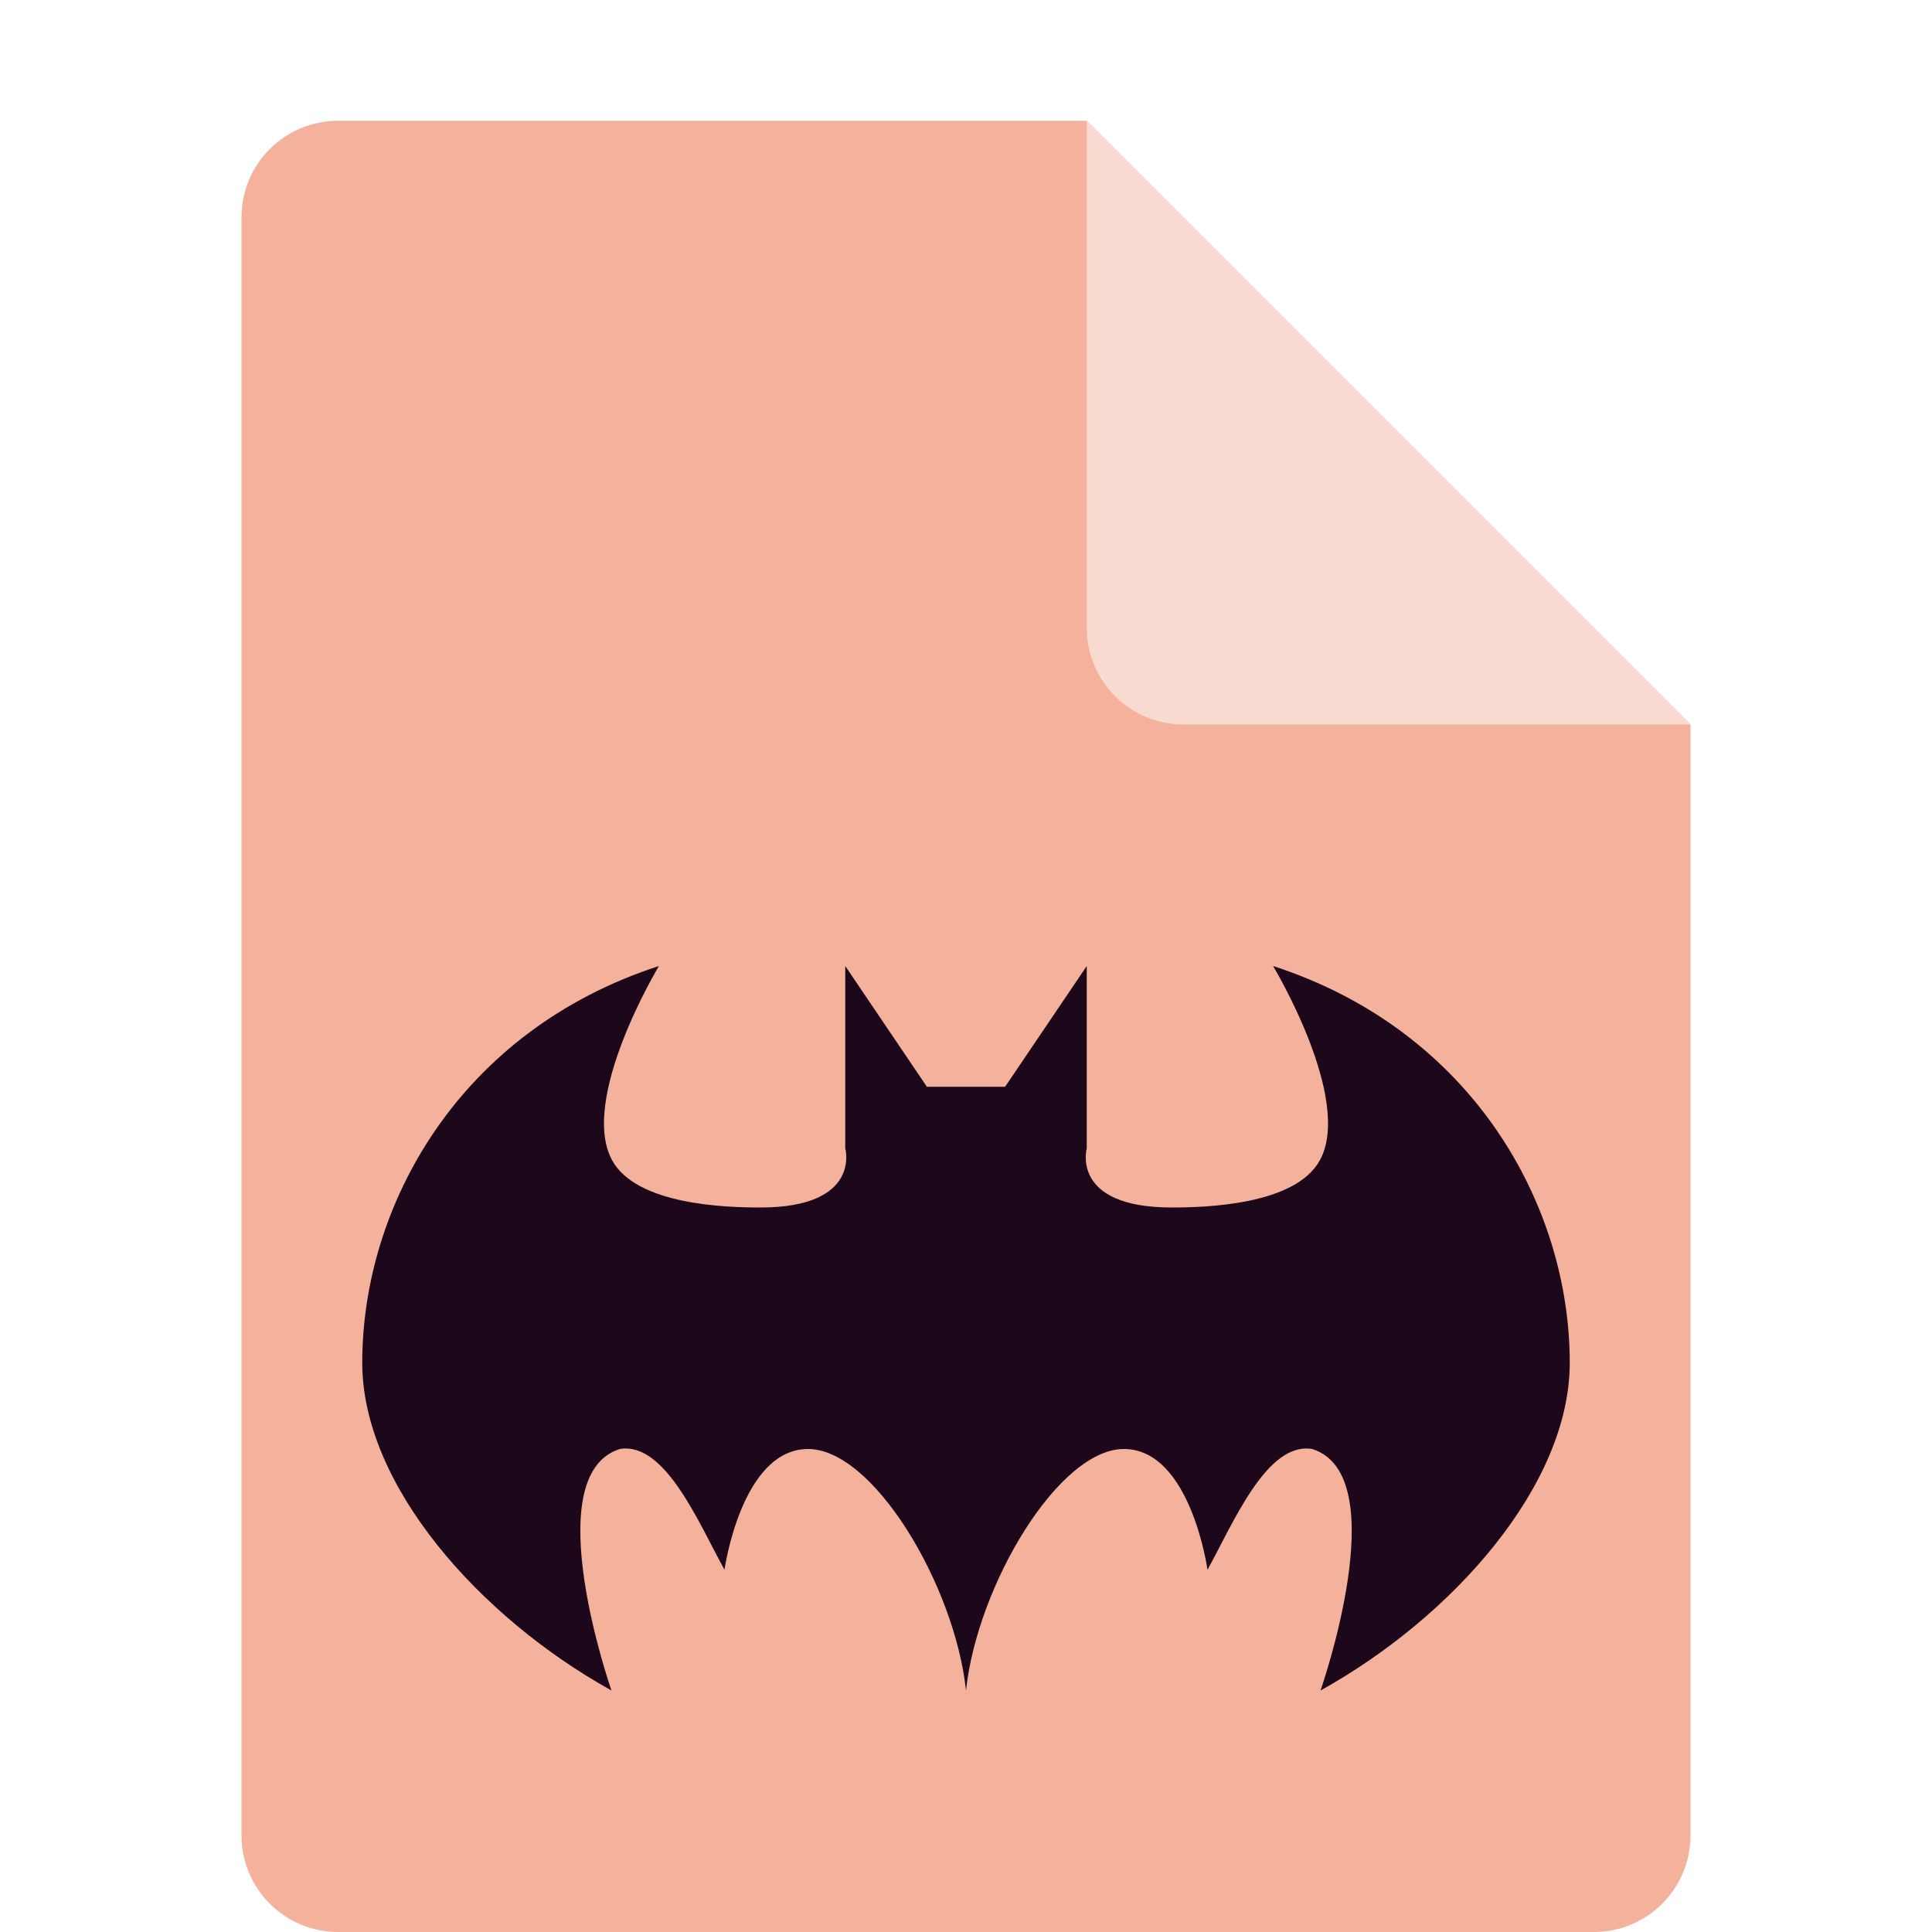 <svg xmlns="http://www.w3.org/2000/svg" width="16" height="16" version="1.1">
 <path style="fill:#f4b19b" d="M 2.801,1 C 2.358,1 2,1.358 2,1.801 V 15.199 C 2,15.642 2.358,16 2.801,16 H 13.199 C 13.642,16 14,15.642 14,15.199 V 6 L 9,1 Z"/>
 <path style="fill:#f9dad1" d="M 14,6 9,1 V 5.199 C 9,5.642 9.358,6 9.801,6 Z"/>
 <path style="fill:#1d081b" d="M 7,8 7,9.51 C 7,9.51 7.138,10 6.297,10 6.011,10 5.271,9.979 5.069,9.608 4.793,9.101 5.457,8 5.457,8 3.801,8.538 3,9.985 3,11.286 3,12.301 3.972,13.394 5.064,14 5.064,14 4.44,12.218 5.133,12 5.509,11.937 5.788,12.617 6,13 6,13 6.138,12.011 6.684,12 7.229,11.989 7.908,13.131 8,14 8.092,13.131 8.771,11.989 9.316,12 9.862,12.011 10,13 10,13 c 0.212,-0.383 0.491,-1.063 0.867,-1 0.694,0.218 0.069,2 0.069,2 C 12.028,13.394 13,12.301 13,11.286 13,9.985 12.199,8.538 10.543,8 c 0,0 0.664,1.101 0.388,1.608 C 10.729,9.979 9.989,10 9.703,10 8.862,10 9,9.51 9,9.51 L 9,8 8.324,9 8,9 7.676,9 Z"/>
</svg>
